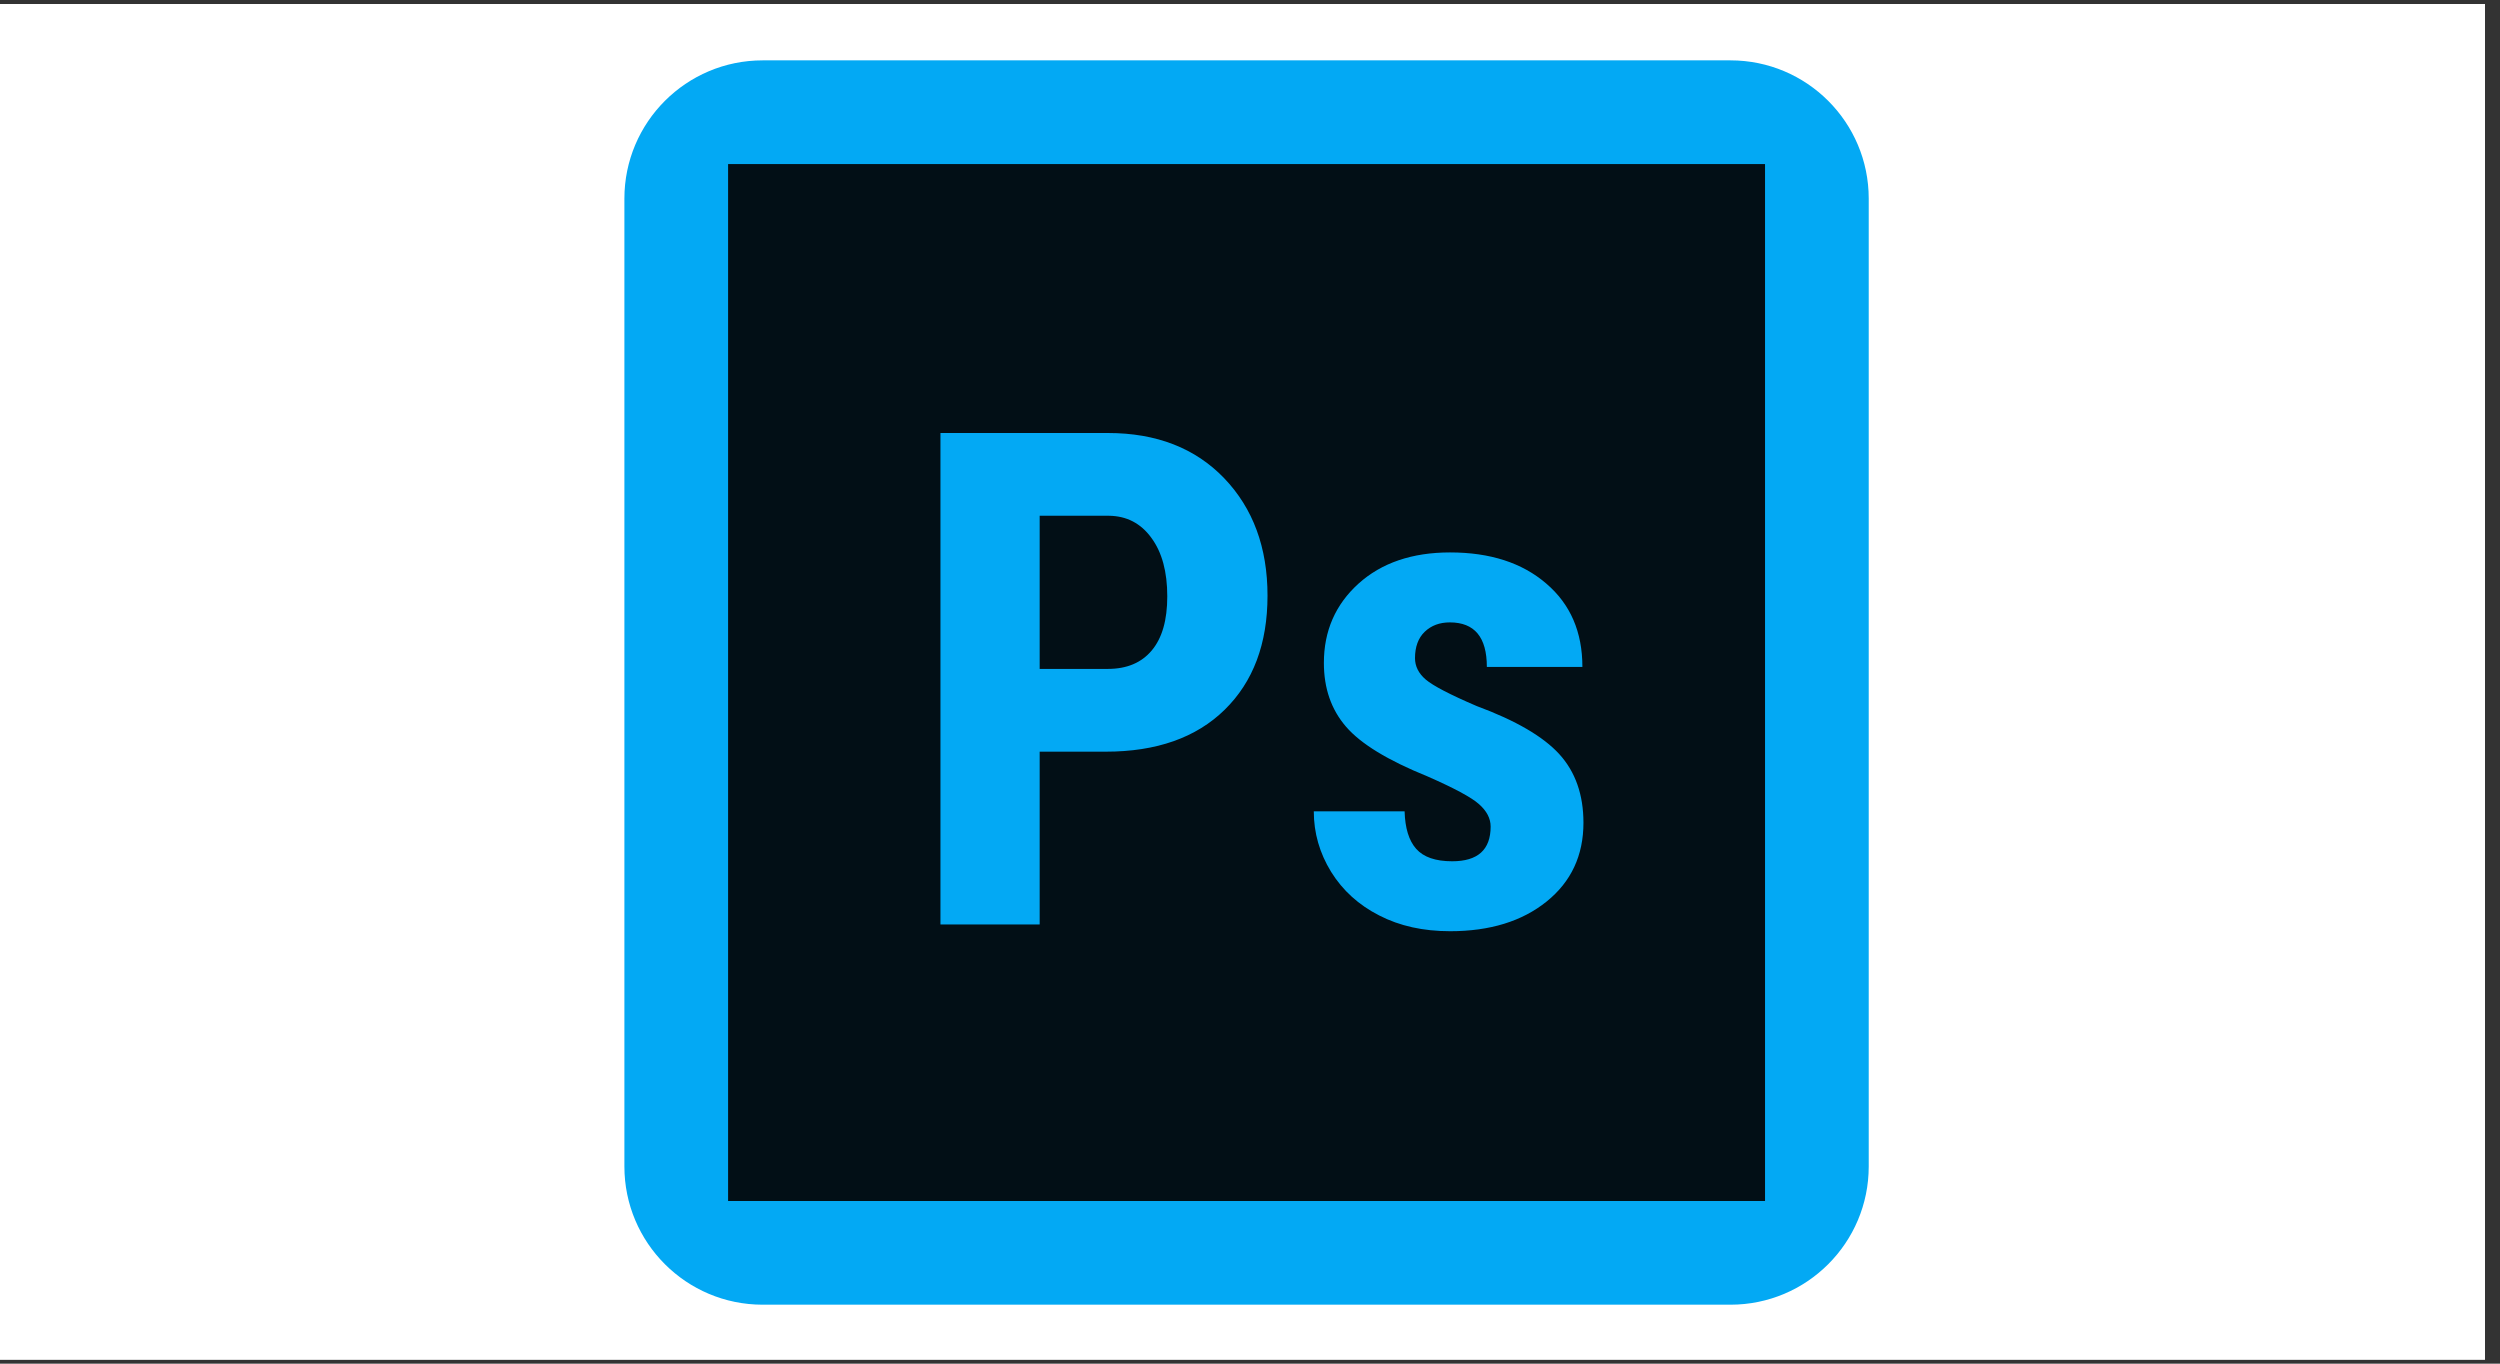 <svg xmlns="http://www.w3.org/2000/svg" xmlns:xlink="http://www.w3.org/1999/xlink" width="110" zoomAndPan="magnify" viewBox="0 0 82.5 45" height="60" preserveAspectRatio="xMidYMid meet" version="1.0"><rect x="0" y="0" width="82.5" height="45" fill="#333333" stroke="none"/><defs><clipPath id="0d00566fd8"><path d="M 0 0.137 L 82.004 0.137 L 82.004 44.863 L 0 44.863 Z M 0 0.137 " clip-rule="nonzero"/></clipPath></defs><g clip-path="url(#0d00566fd8)"><path fill="#ffffff" d="M 0 0.137 L 82.5 0.137 L 82.5 52.637 L 0 52.637 Z M 0 0.137 " fill-opacity="1" fill-rule="nonzero"/><path fill="#ffffff" d="M 0 0.137 L 82.5 0.137 L 82.5 45.137 L 0 45.137 Z M 0 0.137 " fill-opacity="1" fill-rule="nonzero"/><path fill="#ffffff" d="M 0 0.137 L 82.5 0.137 L 82.5 45.137 L 0 45.137 Z M 0 0.137 " fill-opacity="1" fill-rule="nonzero"/></g><path fill="#03a9f4" d="M 20.605 6.555 C 20.605 4.035 22.648 1.992 25.168 1.992 L 57.105 1.992 C 59.625 1.992 61.668 4.035 61.668 6.555 L 61.668 38.492 C 61.668 41.012 59.625 43.055 57.105 43.055 L 25.168 43.055 C 22.648 43.055 20.605 41.012 20.605 38.492 Z M 20.605 6.555 " fill-opacity="1" fill-rule="nonzero"/><path fill="#020f16" d="M 36.594 17.02 L 34.309 17.02 L 34.309 22.074 L 36.559 22.074 C 37.184 22.074 37.668 21.871 38.008 21.465 C 38.352 21.055 38.52 20.461 38.52 19.68 C 38.52 18.871 38.348 18.227 37.996 17.75 C 37.648 17.27 37.18 17.027 36.594 17.02 Z M 36.594 17.02 " fill-opacity="1" fill-rule="nonzero"/><path fill="#020f16" d="M 24.027 5.414 L 24.027 39.633 L 58.246 39.633 L 58.246 5.414 Z M 40.414 23.422 C 39.473 24.344 38.164 24.805 36.492 24.805 L 34.309 24.805 L 34.309 30.508 L 31.035 30.508 L 31.035 14.289 L 36.559 14.289 C 38.164 14.289 39.445 14.789 40.398 15.781 C 41.352 16.777 41.828 18.07 41.828 19.656 C 41.828 21.246 41.355 22.5 40.414 23.422 Z M 51.039 29.75 C 50.23 30.402 49.168 30.73 47.855 30.73 C 46.969 30.73 46.191 30.559 45.516 30.211 C 44.84 29.867 44.309 29.387 43.926 28.77 C 43.547 28.152 43.355 27.488 43.355 26.773 L 46.352 26.773 C 46.367 27.324 46.492 27.738 46.734 28.012 C 46.977 28.285 47.371 28.422 47.922 28.422 C 48.766 28.422 49.191 28.043 49.191 27.277 C 49.191 27.008 49.062 26.762 48.805 26.535 C 48.551 26.309 47.98 26.004 47.098 25.617 C 45.797 25.09 44.906 24.547 44.418 23.98 C 43.93 23.414 43.688 22.715 43.688 21.875 C 43.688 20.82 44.07 19.949 44.828 19.262 C 45.59 18.574 46.602 18.23 47.852 18.23 C 49.176 18.23 50.234 18.574 51.027 19.258 C 51.824 19.938 52.219 20.855 52.219 22.008 L 49.066 22.008 C 49.066 21.027 48.66 20.539 47.844 20.539 C 47.508 20.539 47.234 20.641 47.016 20.848 C 46.801 21.055 46.695 21.348 46.695 21.719 C 46.695 21.984 46.812 22.223 47.051 22.426 C 47.289 22.629 47.848 22.922 48.734 23.301 C 50.02 23.777 50.926 24.305 51.457 24.887 C 51.988 25.469 52.254 26.227 52.254 27.152 C 52.254 28.23 51.848 29.098 51.039 29.75 Z M 51.039 29.75 " fill-opacity="1" fill-rule="nonzero"/></svg>